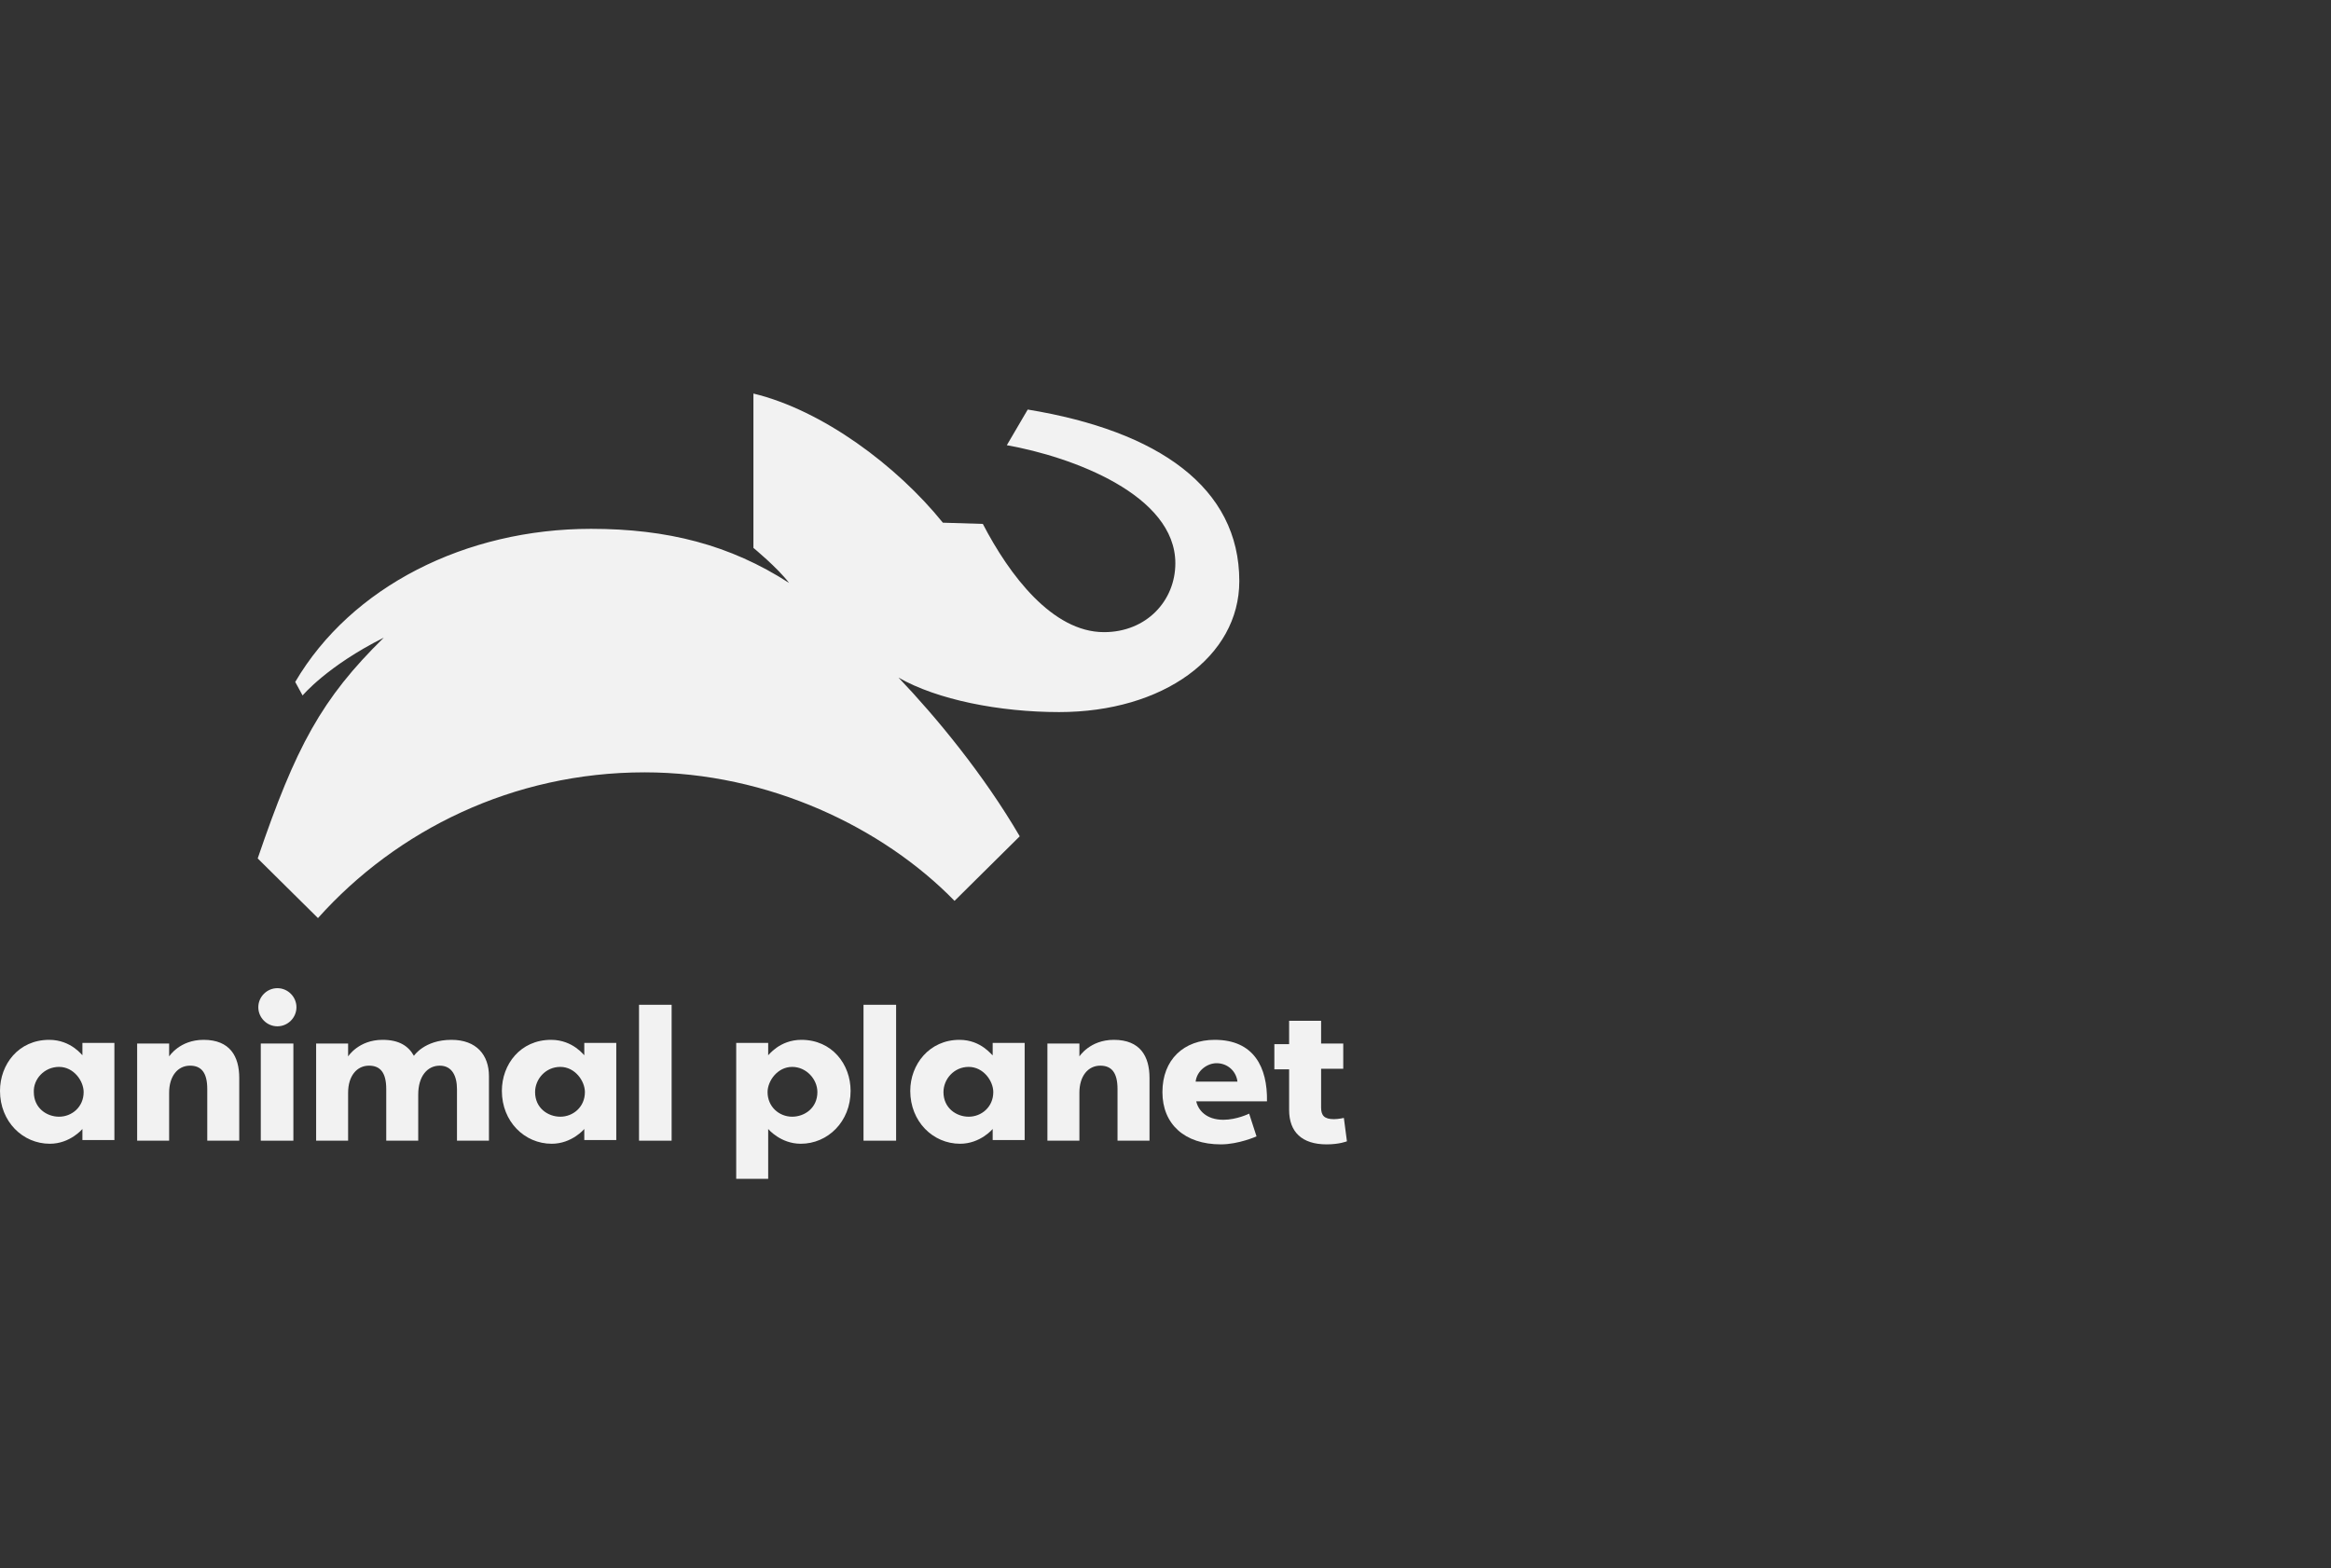 <?xml version="1.0" encoding="utf-8"?>
<!-- Generator: Adobe Illustrator 24.1.0, SVG Export Plug-In . SVG Version: 6.00 Build 0)  -->
<svg version="1.1" id="Layer_1" xmlns="http://www.w3.org/2000/svg" xmlns:xlink="http://www.w3.org/1999/xlink" x="0px" y="0px"
	 viewBox="0 0 379 255" style="enable-background:new 0 0 379 255;" xml:space="preserve">
<rect x="0" y="0" width="379" height="255" fill="#333333" stroke="none"/>
<style type="text/css">
	.st0{fill:#F2F2F2;}
</style>
<path class="st0" d="M8,169.1c-5,0-8,4-8,8.3c0,5,3.7,8.6,8.1,8.6c3.3,0,5.3-2.4,5.3-2.4v1.8h5.2v-15.8h-5.2v2
	C13.4,171.7,11.6,169.1,8,169.1z M9.6,173.5c2.4,0,4,2.3,4,4.1c0,2.4-1.9,4-4,4c-2,0-4.1-1.4-4.1-4C5.4,175.5,7.2,173.5,9.6,173.5z"
	/>
<path class="st0" d="M22.3,185.5v-15.8h5.2v2.1c0,0,1.7-2.7,5.6-2.7c4.3,0,5.8,2.7,5.8,6.2v10.2h-5.2v-8.4c0-2.7-1-3.8-2.8-3.8
	c-2,0-3.4,1.7-3.4,4.4v7.8H22.3z"/>
<path class="st0" d="M42.4,185.5v-15.8h5.3v15.8H42.4z"/>
<path class="st0" d="M45.1,166.9c1.7,0,3.1-1.4,3.1-3.1c0-1.7-1.4-3.1-3.1-3.1c-1.7,0-3.1,1.4-3.1,3.1
	C42,165.5,43.4,166.9,45.1,166.9z"/>
<path class="st0" d="M68,178v7.5h-5.2v-8.4c0-2.7-1-3.8-2.8-3.8c-2,0-3.4,1.7-3.4,4.4v7.8h-5.2v-15.8h5.2v2.1c0,0,1.7-2.7,5.6-2.7
	c2.7,0,4.2,1,5.1,2.6c0,0,1.7-2.6,6.1-2.6c4.1,0,6.1,2.5,6.1,5.9v10.5h-5.2v-8.4c0-2.1-0.8-3.8-2.8-3.8C69.5,173.3,68,175,68,178z"
	/>
<path class="st0" d="M89.6,169.1c-5,0-8,4-8,8.3c0,5,3.7,8.6,8.1,8.6c3.3,0,5.3-2.4,5.3-2.4v1.8h5.2v-15.8H95v2
	C95,171.7,93.2,169.1,89.6,169.1z M91.1,173.5c2.4,0,4,2.3,4,4.1c0,2.4-1.9,4-4,4c-2,0-4.1-1.4-4.1-4
	C87,175.5,88.7,173.5,91.1,173.5L91.1,173.5z"/>
<path class="st0" d="M103.9,185.5v-22.1h5.3v22.1H103.9z"/>
<path class="st0" d="M156,169.1c-4.9,0-8,4-8,8.3c0,5,3.7,8.6,8.1,8.6c3.3,0,5.3-2.4,5.3-2.4v1.8h5.2v-15.8h-5.2v2
	C161.3,171.7,159.6,169.1,156,169.1L156,169.1z M157.5,173.5c2.4,0,4,2.3,4,4.1c0,2.4-1.9,4-4,4c-2,0-4.1-1.4-4.1-4
	C153.4,175.5,155.1,173.5,157.5,173.5z"/>
<path class="st0" d="M140.4,185.5v-22.1h5.3v22.1H140.4z"/>
<path class="st0" d="M130.3,169.1c5,0,8,4,8,8.3c0,5-3.7,8.6-8.1,8.6c-3.3,0-5.3-2.4-5.3-2.4v8.1h-5.2v-22.1h5.2v2
	C124.9,171.7,126.7,169.1,130.3,169.1L130.3,169.1z M128.8,173.5c-2.4,0-4,2.3-4,4.1c0,2.4,1.9,4,4,4c2,0,4.1-1.4,4.1-4
	C132.9,175.5,131.1,173.5,128.8,173.5L128.8,173.5z"/>
<path class="st0" d="M170.3,185.5v-15.8h5.2v2.1c0,0,1.7-2.7,5.6-2.7c4.3,0,5.8,2.7,5.8,6.2v10.2h-5.2v-8.4c0-2.7-1-3.8-2.8-3.8
	c-2,0-3.4,1.7-3.4,4.4v7.8H170.3z"/>
<path class="st0" d="M197.5,169.1c-5,0-8.5,3.2-8.5,8.5c0,5.2,3.6,8.5,9.5,8.5c2.9,0,5.8-1.3,5.8-1.3l-1.2-3.7c0,0-2,1-4.2,1
	c-2.8,0-4.1-1.6-4.4-3H206C206.1,173.6,203.9,169.1,197.5,169.1L197.5,169.1z M197.8,172.9c1.8,0,3.2,1.3,3.4,3h-6.8
	C194.6,174.1,196.3,172.9,197.8,172.9z"/>
<path class="st0" d="M214.8,165.9v3.8h3.6v4.1h-3.6v6.3c0,1.3,0.5,1.9,2.1,1.9c0.7,0,1.6-0.2,1.6-0.2l0.5,3.8c0,0-1.2,0.5-3.3,0.5
	c-4,0-6.1-2-6.1-5.6v-6.6h-2.4v-4.1h2.4v-3.8H214.8z"/>
<path class="st0" d="M122.5,64v25.1c0,0,3.9,3.2,5.8,5.7c-9.6-6.2-19.8-8.8-32.2-8.8c-20.4,0-39,9.4-48.1,24.9l1.2,2.2
	c0,0,4-4.8,13.2-9.4c-10.1,9.9-14.3,17.7-20.5,35.9l9.8,9.7c12.8-14.3,31.7-23.7,53.1-23.7c20.2,0,38.8,9,50.4,20.9l10.6-10.5
	c-5.9-10.1-13.6-19.4-19.7-25.8c6.3,3.6,16.4,5.6,26.1,5.6c16.9,0,29.3-9,29.3-21.3c0-15.2-13.1-24.4-34.4-27.9l-3.4,5.8
	c10.7,1.9,27.4,8.1,27.4,19.2c0,6.1-4.7,11.2-11.6,11.2c-8.4,0-15.4-9.3-19.7-17.6l-6.5-0.2C145.8,75.7,133.7,66.7,122.5,64
	L122.5,64z"/>
</svg>
